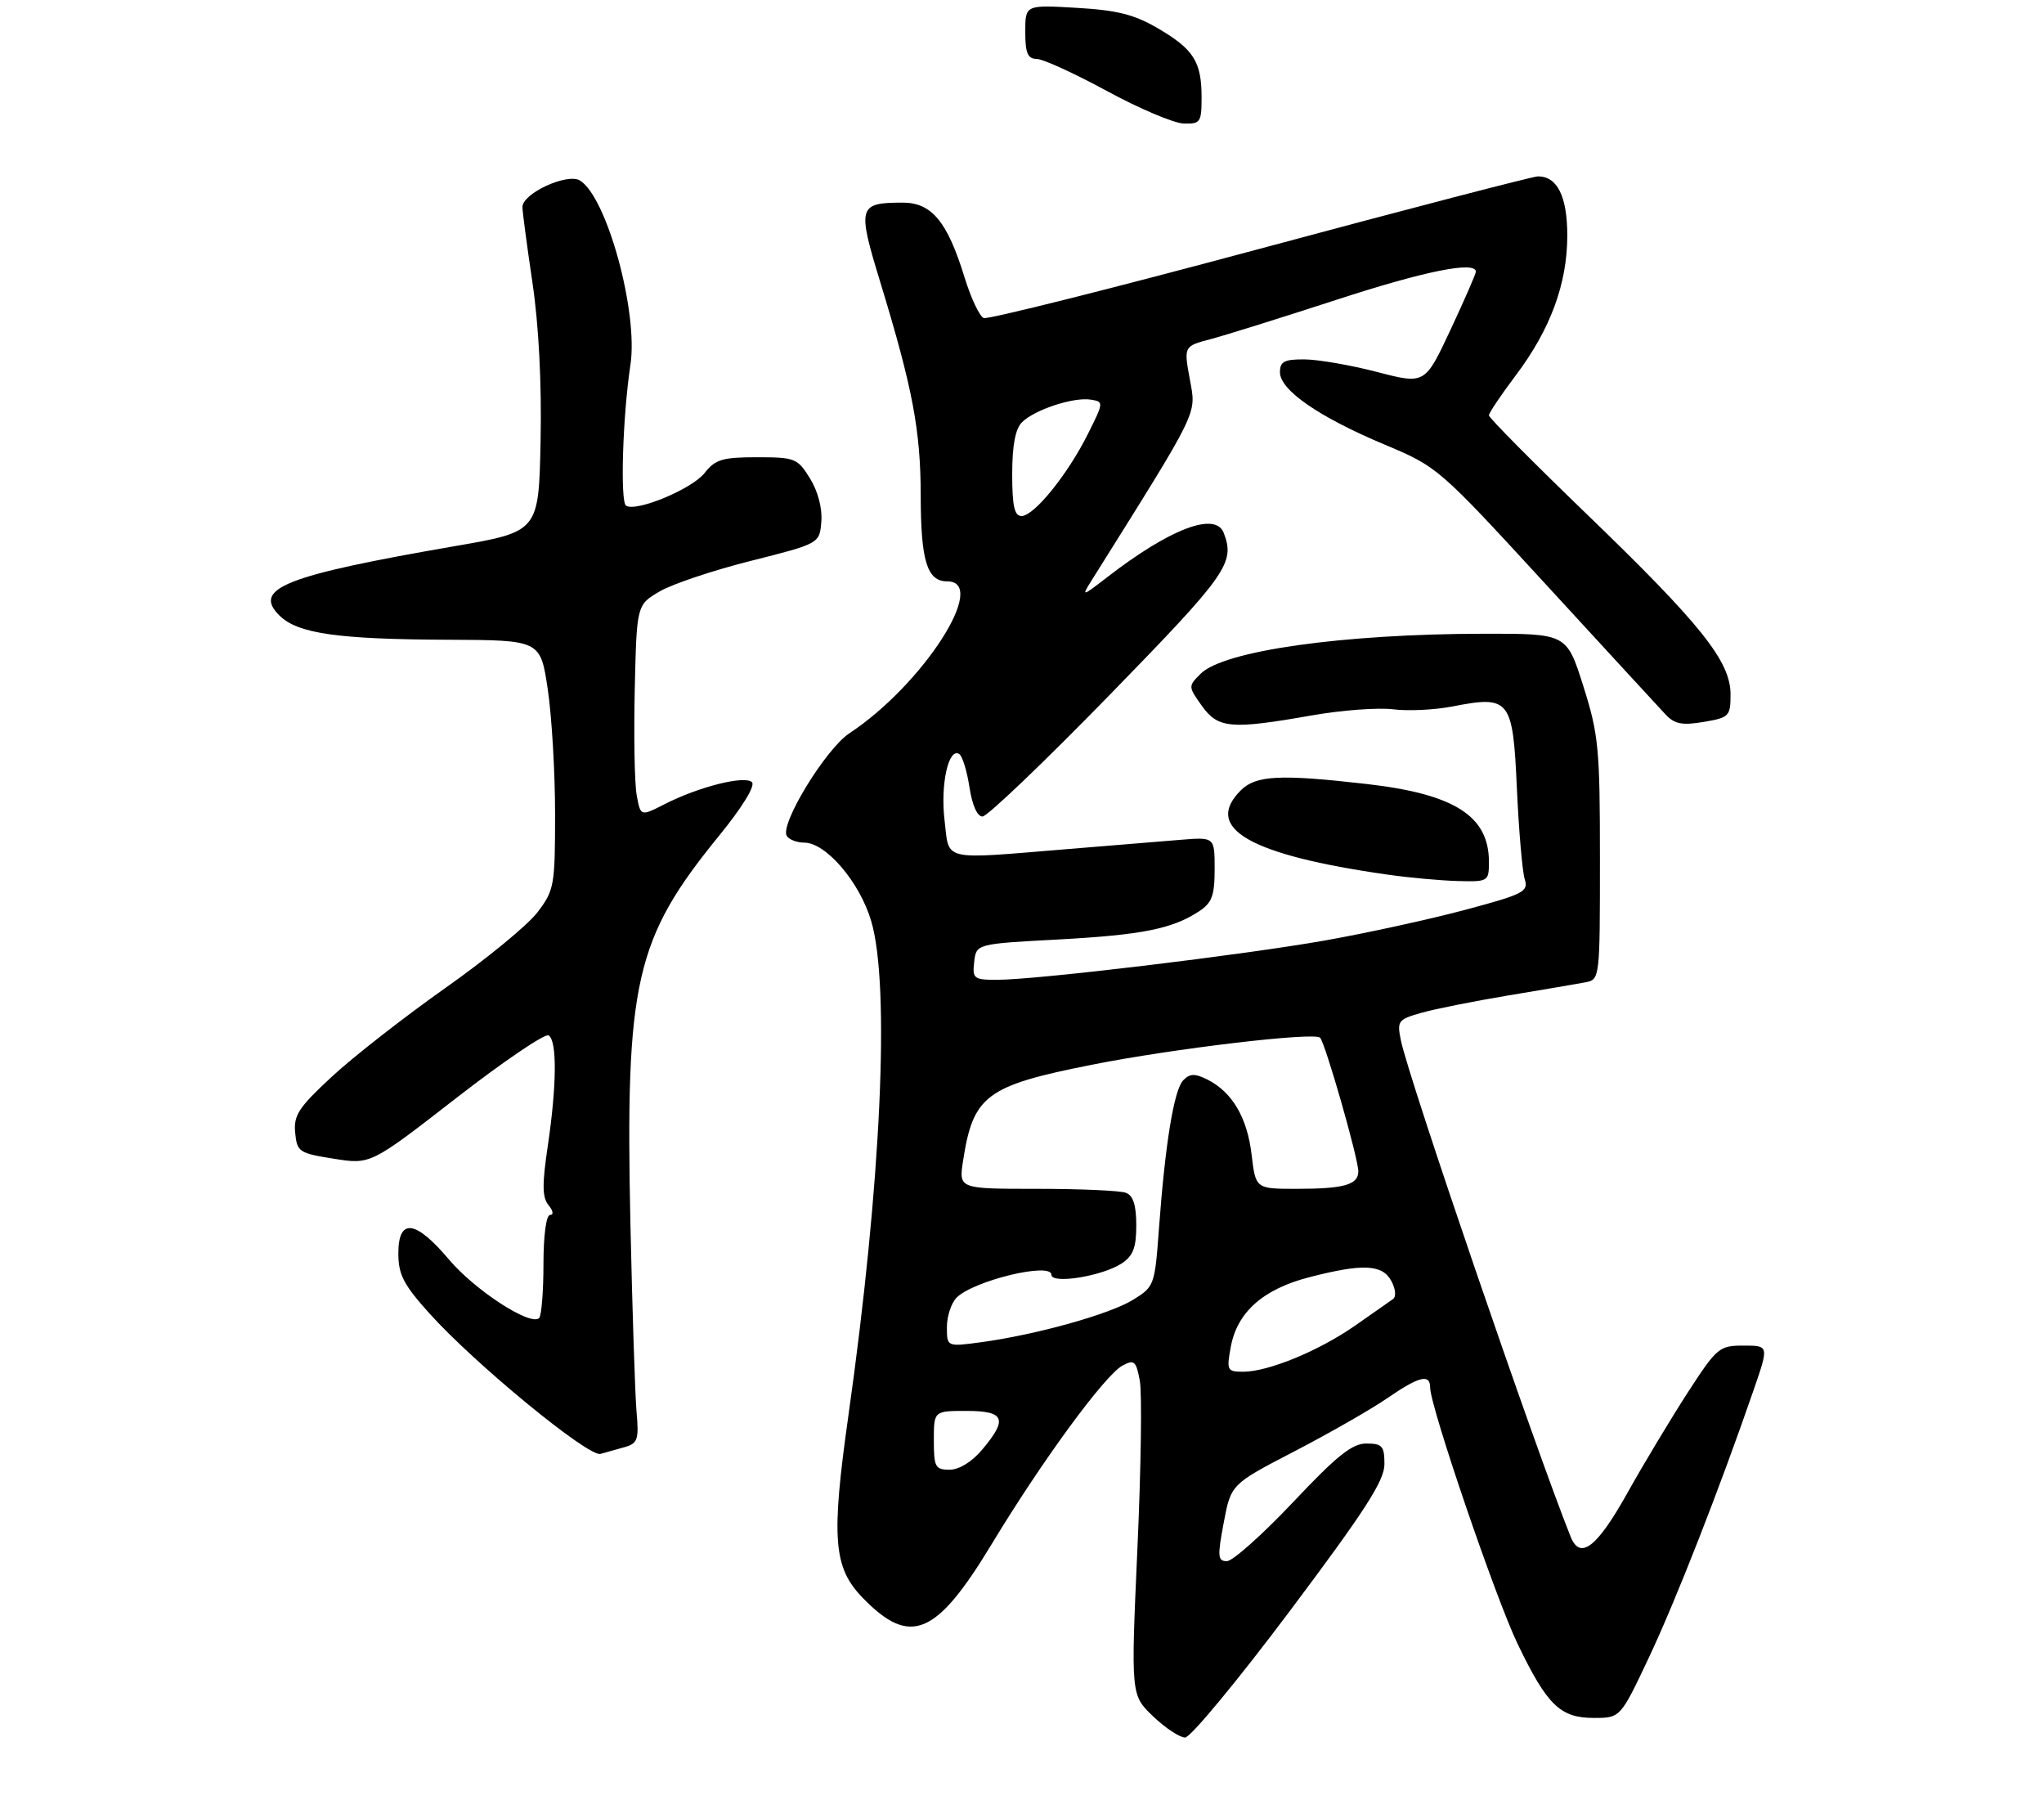 <?xml version="1.0" encoding="UTF-8" standalone="no"?>
<!DOCTYPE svg PUBLIC "-//W3C//DTD SVG 1.1//EN" "http://www.w3.org/Graphics/SVG/1.1/DTD/svg11.dtd" >
<svg xmlns="http://www.w3.org/2000/svg" xmlns:xlink="http://www.w3.org/1999/xlink" version="1.1" viewBox="0 0 313 277">
 <g >
 <path fill="currentColor"
d=" M 197.49 246.66 C 209.04 231.27 212.00 226.68 212.00 224.16 C 212.00 221.38 211.67 221.00 209.25 220.99 C 207.07 220.97 204.72 222.85 197.99 229.99 C 193.31 234.94 188.76 239.00 187.88 239.00 C 186.47 239.00 186.41 238.31 187.39 233.11 C 188.50 227.23 188.50 227.23 198.21 222.19 C 203.55 219.42 209.93 215.77 212.39 214.08 C 217.32 210.69 219.00 210.27 219.00 212.43 C 219.00 215.29 229.03 244.69 232.40 251.68 C 236.91 261.05 238.92 263.00 244.06 263.00 C 248.13 263.00 248.13 263.00 252.50 253.75 C 256.61 245.04 263.30 227.97 268.55 212.75 C 270.88 206.00 270.88 206.00 266.99 206.00 C 263.26 206.00 262.91 206.30 258.41 213.24 C 255.84 217.22 251.65 224.18 249.12 228.71 C 244.51 236.94 241.96 238.87 240.51 235.25 C 234.96 221.37 215.77 165.28 214.53 159.32 C 213.90 156.29 214.07 156.07 217.68 155.05 C 219.78 154.45 225.78 153.26 231.00 152.39 C 236.22 151.53 241.51 150.62 242.75 150.39 C 244.99 149.96 245.00 149.85 245.00 131.53 C 245.00 114.57 244.80 112.46 242.46 105.05 C 239.91 97.00 239.91 97.00 227.21 97.02 C 205.59 97.05 187.38 99.62 183.85 103.15 C 181.94 105.06 181.94 105.11 184.03 108.04 C 186.51 111.53 188.48 111.70 200.84 109.53 C 205.42 108.72 211.05 108.30 213.34 108.59 C 215.63 108.88 219.72 108.68 222.43 108.15 C 231.21 106.44 231.67 107.01 232.28 120.68 C 232.58 127.18 233.12 133.44 233.48 134.59 C 234.09 136.50 233.34 136.89 224.32 139.30 C 218.92 140.74 209.32 142.84 203.00 143.96 C 190.38 146.20 158.74 150.00 152.68 150.00 C 149.11 150.00 148.89 149.83 149.18 147.25 C 149.50 144.50 149.50 144.50 162.00 143.83 C 174.88 143.13 179.51 142.21 183.62 139.51 C 185.59 138.22 186.00 137.11 186.00 133.05 C 186.00 128.14 186.00 128.14 180.75 128.57 C 177.86 128.81 170.02 129.45 163.33 130.00 C 143.98 131.59 145.38 131.92 144.64 125.57 C 143.99 120.08 145.25 114.42 146.88 115.43 C 147.37 115.73 148.07 118.01 148.45 120.49 C 148.86 123.23 149.64 125.00 150.45 125.00 C 151.18 125.00 159.93 116.64 169.89 106.42 C 187.96 87.88 189.16 86.18 187.39 81.58 C 186.13 78.28 179.14 80.94 169.50 88.40 C 165.73 91.32 165.59 91.35 167.07 89.00 C 183.85 62.22 183.19 63.57 182.20 58.08 C 181.27 53.00 181.27 53.00 185.39 51.92 C 187.65 51.32 196.28 48.62 204.58 45.92 C 218.12 41.50 226.00 39.91 226.00 41.60 C 226.00 41.93 224.24 45.95 222.10 50.53 C 218.20 58.85 218.20 58.85 210.85 56.94 C 206.81 55.89 201.81 55.03 199.75 55.02 C 196.66 55.00 196.00 55.35 196.00 56.99 C 196.00 59.71 201.95 63.83 211.95 68.03 C 220.17 71.48 220.29 71.59 236.75 89.50 C 245.85 99.40 254.07 108.34 255.03 109.36 C 256.43 110.85 257.57 111.08 260.89 110.52 C 264.80 109.86 265.00 109.65 265.00 106.30 C 265.00 101.24 260.47 95.57 242.95 78.68 C 234.73 70.75 228.00 63.96 228.00 63.59 C 228.00 63.22 229.83 60.49 232.07 57.52 C 237.41 50.45 240.00 43.44 240.00 36.06 C 240.00 30.07 238.48 27.00 235.50 27.00 C 234.76 27.00 215.62 31.98 192.97 38.07 C 170.33 44.16 151.28 48.94 150.64 48.69 C 150.01 48.45 148.69 45.66 147.71 42.49 C 145.07 33.89 142.66 31.00 138.18 31.02 C 131.42 31.04 131.26 31.62 134.79 43.17 C 139.76 59.45 140.97 65.83 140.99 75.82 C 141.00 85.87 141.96 89.00 145.04 89.00 C 151.51 89.00 141.33 104.83 130.08 112.25 C 126.44 114.65 119.39 126.20 120.48 127.97 C 120.83 128.54 122.04 129.00 123.16 129.00 C 126.48 129.00 131.64 135.04 133.40 140.98 C 136.34 150.86 134.93 181.28 129.91 216.76 C 127.26 235.52 127.61 239.97 132.09 244.60 C 139.38 252.11 143.34 250.47 151.84 236.42 C 159.57 223.63 169.20 210.50 171.90 209.05 C 173.69 208.10 173.97 208.35 174.54 211.37 C 174.89 213.24 174.73 224.83 174.17 237.13 C 173.17 259.50 173.17 259.50 176.57 262.75 C 178.44 264.54 180.65 266.00 181.48 266.00 C 182.30 266.00 189.51 257.30 197.49 246.66 Z  M 95.70 221.53 C 97.64 220.97 97.85 220.36 97.48 216.20 C 97.25 213.61 96.83 200.70 96.54 187.50 C 95.74 150.28 97.23 143.75 110.14 127.91 C 113.65 123.61 115.69 120.29 115.15 119.75 C 114.07 118.67 107.04 120.43 101.80 123.10 C 98.09 124.99 98.09 124.99 97.50 121.75 C 97.17 119.96 97.04 112.67 97.20 105.55 C 97.50 92.61 97.50 92.61 101.00 90.55 C 102.92 89.42 109.22 87.31 115.00 85.86 C 125.50 83.21 125.50 83.21 125.77 79.86 C 125.94 77.83 125.25 75.21 124.04 73.25 C 122.13 70.16 121.74 70.00 115.91 70.00 C 110.64 70.00 109.53 70.33 107.90 72.41 C 105.97 74.86 97.46 78.41 95.87 77.42 C 94.95 76.85 95.35 63.67 96.54 55.85 C 97.76 47.81 92.94 30.19 88.82 27.64 C 86.88 26.44 80.00 29.60 80.00 31.70 C 80.00 32.38 80.69 37.57 81.53 43.24 C 82.50 49.74 82.96 58.67 82.78 67.46 C 82.50 81.39 82.50 81.39 69.70 83.60 C 43.71 88.09 38.64 90.08 42.76 94.20 C 45.54 96.99 51.63 97.87 68.63 97.94 C 82.76 98.00 82.76 98.00 83.88 105.54 C 84.50 109.69 85.00 118.27 85.00 124.61 C 85.00 135.59 84.87 136.30 82.29 139.68 C 80.81 141.63 74.46 146.84 68.20 151.25 C 61.94 155.67 54.13 161.76 50.85 164.80 C 45.73 169.54 44.94 170.74 45.20 173.41 C 45.48 176.34 45.79 176.55 51.12 177.39 C 56.75 178.29 56.75 178.29 69.88 168.09 C 77.11 162.48 83.47 158.17 84.01 158.51 C 85.32 159.31 85.26 166.14 83.88 175.46 C 83.00 181.35 83.03 183.33 84.00 184.50 C 84.71 185.36 84.81 186.00 84.23 186.00 C 83.64 186.00 83.22 189.13 83.22 193.56 C 83.22 197.71 82.92 201.41 82.56 201.78 C 81.26 203.07 72.73 197.54 68.74 192.81 C 63.62 186.74 61.00 186.43 61.00 191.89 C 61.00 195.13 61.80 196.68 65.75 201.06 C 72.67 208.77 90.11 223.09 91.95 222.58 C 92.80 222.35 94.49 221.88 95.70 221.53 Z  M 228.00 131.93 C 228.00 124.93 222.72 121.56 209.33 120.03 C 196.00 118.50 192.31 118.69 190.00 121.00 C 184.21 126.79 191.36 130.89 212.50 133.90 C 215.80 134.37 220.64 134.81 223.25 134.88 C 227.91 135.00 228.00 134.94 228.00 131.93 Z  M 184.00 14.93 C 184.00 9.46 182.80 7.55 177.35 4.36 C 173.71 2.22 171.08 1.56 164.87 1.20 C 157.00 0.74 157.00 0.74 157.00 4.87 C 157.00 8.13 157.37 9.00 158.75 9.02 C 159.71 9.03 164.55 11.24 169.50 13.93 C 174.45 16.62 179.74 18.86 181.25 18.91 C 183.81 18.99 184.00 18.73 184.00 14.93 Z  M 143.00 220.50 C 143.00 216.00 143.00 216.00 148.00 216.00 C 153.86 216.00 154.36 217.23 150.41 221.92 C 148.84 223.79 146.88 225.00 145.41 225.00 C 143.22 225.00 143.00 224.59 143.00 220.50 Z  M 188.46 206.25 C 189.42 200.91 193.39 197.37 200.46 195.54 C 208.70 193.41 211.69 193.55 213.07 196.13 C 213.72 197.35 213.82 198.52 213.31 198.88 C 212.81 199.22 210.22 201.03 207.55 202.91 C 202.03 206.78 194.22 210.00 190.38 210.00 C 187.92 210.00 187.81 209.80 188.46 206.25 Z  M 145.00 203.17 C 145.00 201.50 145.67 199.47 146.49 198.65 C 149.10 196.05 161.00 193.18 161.00 195.15 C 161.00 196.63 168.76 195.38 171.75 193.43 C 173.52 192.27 174.00 191.01 174.00 187.58 C 174.00 184.52 173.53 183.03 172.42 182.61 C 171.55 182.27 165.43 182.00 158.83 182.00 C 146.82 182.00 146.82 182.00 147.47 177.75 C 149.01 167.69 150.99 166.21 167.27 162.99 C 179.71 160.52 201.26 157.97 202.14 158.86 C 202.94 159.66 208.00 177.35 208.00 179.33 C 208.00 181.38 205.79 182.00 198.56 182.00 C 192.28 182.00 192.28 182.00 191.66 176.76 C 190.99 171.10 188.70 167.20 184.91 165.28 C 182.99 164.32 182.24 164.33 181.21 165.36 C 179.78 166.79 178.43 175.02 177.46 188.22 C 176.84 196.74 176.75 196.99 173.52 198.98 C 169.96 201.19 158.68 204.34 150.25 205.48 C 145.00 206.19 145.00 206.19 145.00 203.17 Z  M 155.00 72.57 C 155.00 68.21 155.48 65.66 156.49 64.65 C 158.41 62.73 164.38 60.76 167.02 61.18 C 169.04 61.50 169.03 61.57 166.56 66.50 C 163.47 72.67 158.34 79.00 156.43 79.00 C 155.34 79.00 155.00 77.47 155.00 72.57 Z "/>
</g>
</svg>